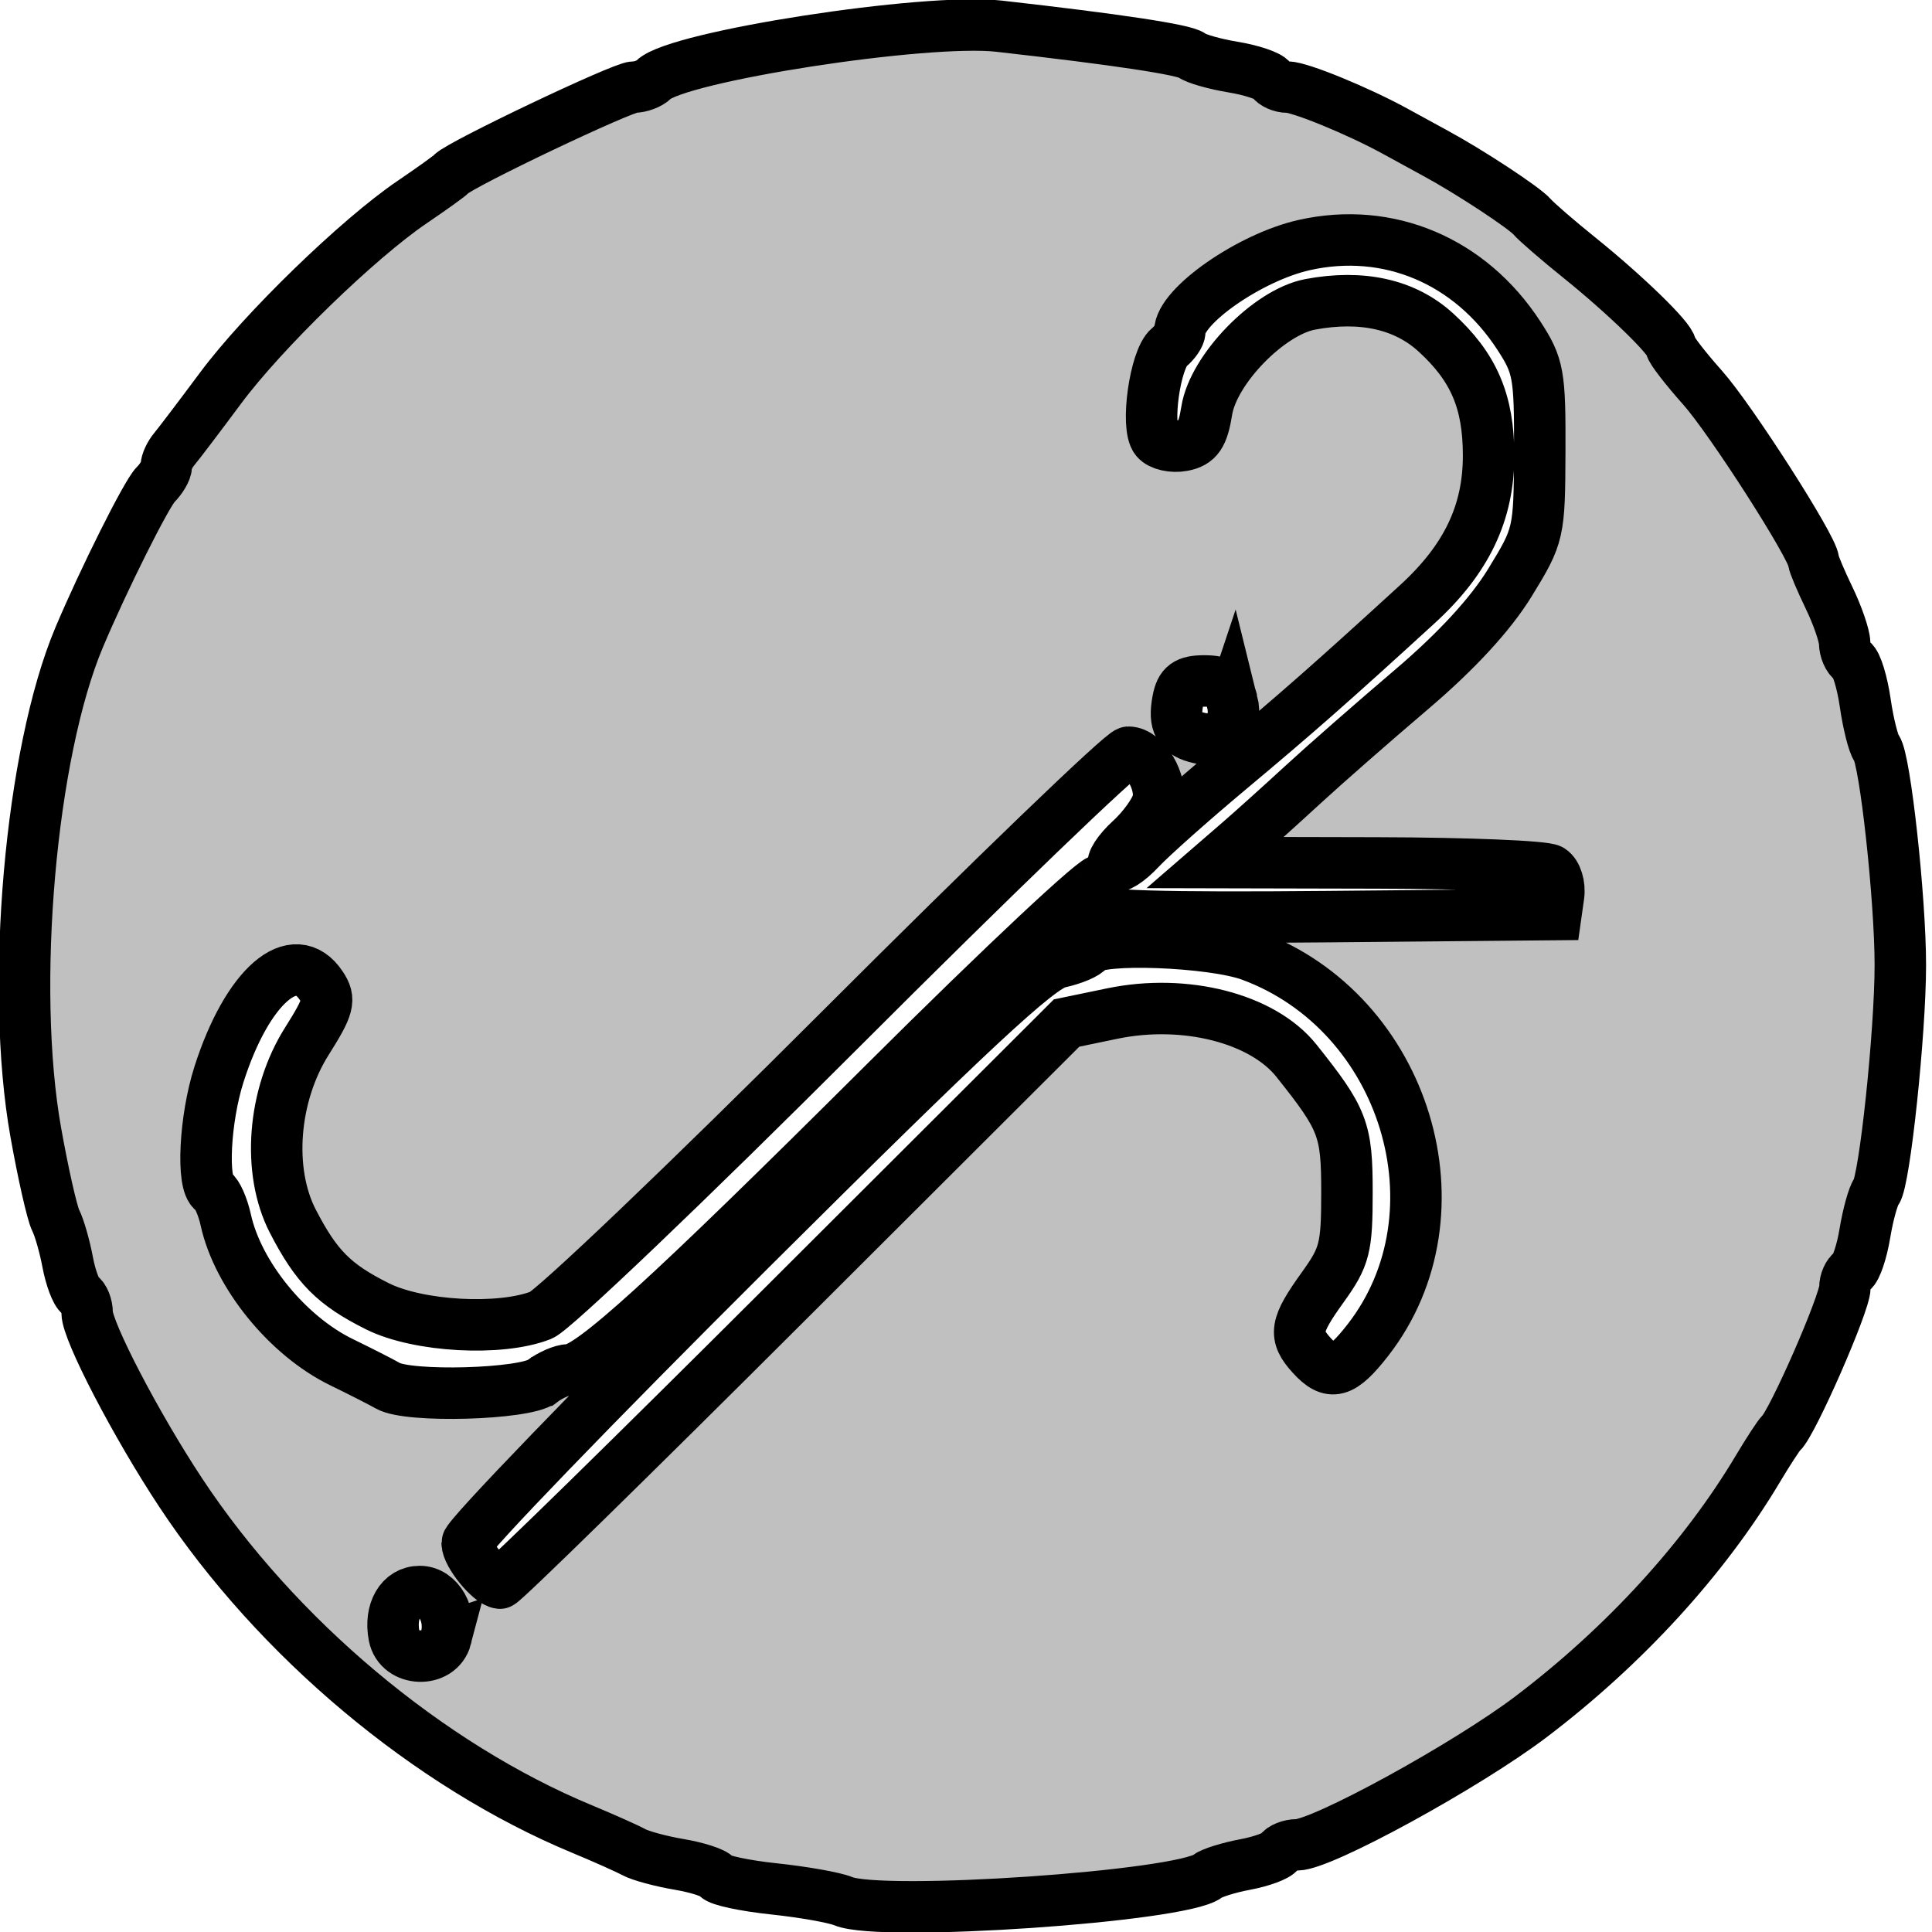 <?xml version="1.0" encoding="UTF-8" standalone="no"?>
<!-- Created with Inkscape (http://www.inkscape.org/) -->
<!DOCTYPE svg PUBLIC "-//W3C//DTD SVG 1.1//EN" "http://www.w3.org/Graphics/SVG/1.1/DTD/svg11.dtd">
<svg
   xmlns:svg="http://www.w3.org/2000/svg"
   xmlns="http://www.w3.org/2000/svg"
   xmlns:xlink="http://www.w3.org/1999/xlink"
   version="1.1"
   width="244"
   height="244"
   id="svg3204">
   
  <defs
     id="defs3208" />
  <path
  	 style="fill:#AAAAAA;fill-opacity:0.75;fill-rule:evenodd;stroke:#000000;stroke-width:6.5;stroke-linecap:butt;stroke-linejoin:miter;stroke-opacity:1;stroke-miterlimit:4;stroke-dasharray:none"
     d="m 106.5,240.108 c -1.1,-0.462 -5.033,-1.16 -8.739,-1.552 -3.707,-0.392 -6.972,-1.089 -7.255,-1.548 -0.284,-0.459 -2.409,-1.154 -4.722,-1.545 -2.313,-0.391 -4.899,-1.089 -5.745,-1.552 C 79.192,233.449 76.25,232.136 73.5,230.994 54.126,222.949 34.966,206.886 22.814,188.5 17.194,179.998 11.012,168.118 11.005,165.809 c -0.003,-0.93 -0.404,-1.938 -0.892,-2.239 C 9.626,163.269 8.92,161.387 8.545,159.388 8.17,157.389 7.491,155.022 7.036,154.127 6.582,153.232 5.448,148.225 4.517,143 1.252,124.681 3.848,95.075 9.997,80.5 13.077,73.198 18.496,62.361 19.639,61.219 20.387,60.47 21,59.42 21,58.886 21,58.352 21.458,57.372 22.017,56.708 22.576,56.044 25.208,52.575 27.865,49 33.208,41.81 45.232,30.141 52.077,25.503 54.51,23.854 56.725,22.263 57,21.966 58.13,20.746 78.619,10.997 80.05,10.999 c 0.853,8.1e-4 1.978,-0.423 2.5,-0.941 2.962,-2.939 34.344,-7.799 43.607,-6.753 14.969,1.69 23.443,2.971 24.343,3.681 0.55,0.434 2.91,1.103 5.245,1.489 2.335,0.385 4.499,1.111 4.809,1.613 0.31,0.502 1.237,0.913 2.06,0.913 1.588,0 9.03,3.059 13.675,5.62 1.534,0.846 3.784,2.076 5,2.734 4.301,2.327 11.225,6.877 12.212,8.026 0.55,0.64 3.223,2.954 5.941,5.141 5.829,4.693 11.548,10.25 11.588,11.261 0.016,0.394 1.819,2.729 4.007,5.188 3.566,4.008 13.914,20.162 13.999,21.855 C 229.053,71.197 229.937,73.3 231,75.5 c 1.063,2.2 1.947,4.761 1.966,5.691 0.019,0.93 0.458,1.953 0.976,2.273 0.518,0.32 1.25,2.709 1.626,5.309 0.376,2.6 1.023,5.177 1.438,5.727 1.07,1.419 2.994,19.016 2.994,27.385 0,8.491 -1.98,27.22 -3.025,28.615 -0.412,0.55 -1.064,2.91 -1.449,5.245 -0.385,2.335 -1.111,4.499 -1.613,4.809 -0.502,0.31 -0.913,1.237 -0.913,2.06 0,1.962 -6.629,17.099 -8.053,18.386 -0.304,0.275 -1.626,2.3 -2.939,4.5 -6.762,11.337 -16.83,22.346 -28.619,31.294 -8.133,6.173 -26.41,16.181 -29.58,16.197 -0.93,0.005 -1.938,0.408 -2.239,0.895 -0.301,0.488 -2.24,1.203 -4.309,1.589 -2.069,0.387 -4.211,1.054 -4.761,1.483 -3.281,2.559 -41.216,5.156 -46,3.149 z M 56.332,206.838 C 57.083,203.968 55.396,201 53.015,201 c -2.41,0 -3.839,2.467 -3.241,5.595 0.627,3.279 5.715,3.468 6.559,0.243 z m 42.905,-42.237 35.466,-35.398 5.768,-1.197 c 9.193,-1.908 18.99,0.599 23.259,5.952 5.897,7.395 6.382,8.654 6.382,16.584 0,7.075 -0.275,8.158 -3.056,12.03 -3.504,4.879 -3.696,6.062 -1.401,8.599 2.41,2.663 3.826,2.28 7.098,-1.921 12.5,-16.049 4.796,-41.358 -14.786,-48.578 -4.898,-1.806 -19.436,-2.339 -20.419,-0.749 -0.314,0.508 -2.028,1.235 -3.809,1.617 -2.521,0.54 -11.157,8.577 -38.989,36.283 C 75.088,177.397 59,194.069 59,194.872 c 0,1.427 2.875,4.95 4.136,5.068 0.35,0.033 16.595,-15.87 36.101,-35.339 z M 68.441,174.468 C 69.509,173.661 71.038,173 71.84,173 74.479,173 84.142,164.216 111.75,136.72 126.737,121.793 139,110.313 139,111.207 c 0,0.894 -0.562,1.832 -1.25,2.085 -0.89,0.326 -0.943,0.787 -0.184,1.599 0.762,0.816 9.313,1.065 30,0.875 L 196.5,115.5 l 0.337,-2.387 c 0.186,-1.313 -0.264,-2.768 -1,-3.235 C 195.102,109.412 185.275,109.01 174,108.984 l -20.5,-0.047 3,-2.596 c 1.65,-1.428 5.259,-4.676 8.02,-7.218 2.761,-2.542 8.938,-7.955 13.726,-12.029 5.683,-4.834 10.003,-9.523 12.44,-13.5 3.676,-6 3.733,-6.254 3.774,-16.593 0.038,-9.733 -0.155,-10.801 -2.64,-14.62 C 185.664,32.918 175.333,28.563 164.709,30.95 157.866,32.488 149,38.662 149,41.889 c 0,0.476 -0.615,1.376 -1.366,1.999 -1.759,1.46 -2.958,10.016 -1.629,11.618 0.554,0.668 2.079,1.009 3.388,0.759 1.883,-0.36 2.513,-1.281 3.013,-4.406 0.836,-5.226 7.864,-12.445 13.068,-13.421 6.508,-1.221 11.953,-0.009 15.836,3.525 4.818,4.385 6.69,8.743 6.69,15.578 0,7.253 -2.801,13.095 -8.994,18.763 -10.657,9.752 -15.307,13.846 -23.653,20.822 -4.852,4.056 -9.983,8.62 -11.402,10.143 -1.419,1.523 -2.897,2.452 -3.285,2.064 -0.388,-0.388 0.576,-1.875 2.141,-3.305 1.566,-1.43 3.1,-3.567 3.409,-4.749 C 146.852,98.849 144.587,95 142.521,95 c -0.751,0 -17.112,15.746 -36.357,34.992 -19.246,19.246 -36.268,35.496 -37.828,36.111 -5.12,2.021 -15.499,1.455 -20.667,-1.126 -5.482,-2.738 -7.71,-4.978 -10.688,-10.748 -3.277,-6.349 -2.531,-15.909 1.774,-22.729 2.773,-4.394 2.995,-5.242 1.828,-7 -3.409,-5.136 -9.362,0.016 -12.928,11.188 -1.801,5.643 -2.208,13.853 -0.733,14.765 0.508,0.314 1.225,1.946 1.594,3.626 1.52,6.921 7.809,14.645 14.622,17.959 2.398,1.167 5.035,2.509 5.86,2.983 2.615,1.502 17.276,1.085 19.441,-0.553 z M 155.611,88.585 C 155.102,86.558 154.344,86 152.098,86 c -2.241,0 -2.966,0.53 -3.33,2.435 -0.57,2.983 0.123,4.197 2.732,4.781 2.928,0.656 4.884,-1.548 4.111,-4.632 z"
     id="path3216" />
</svg>
